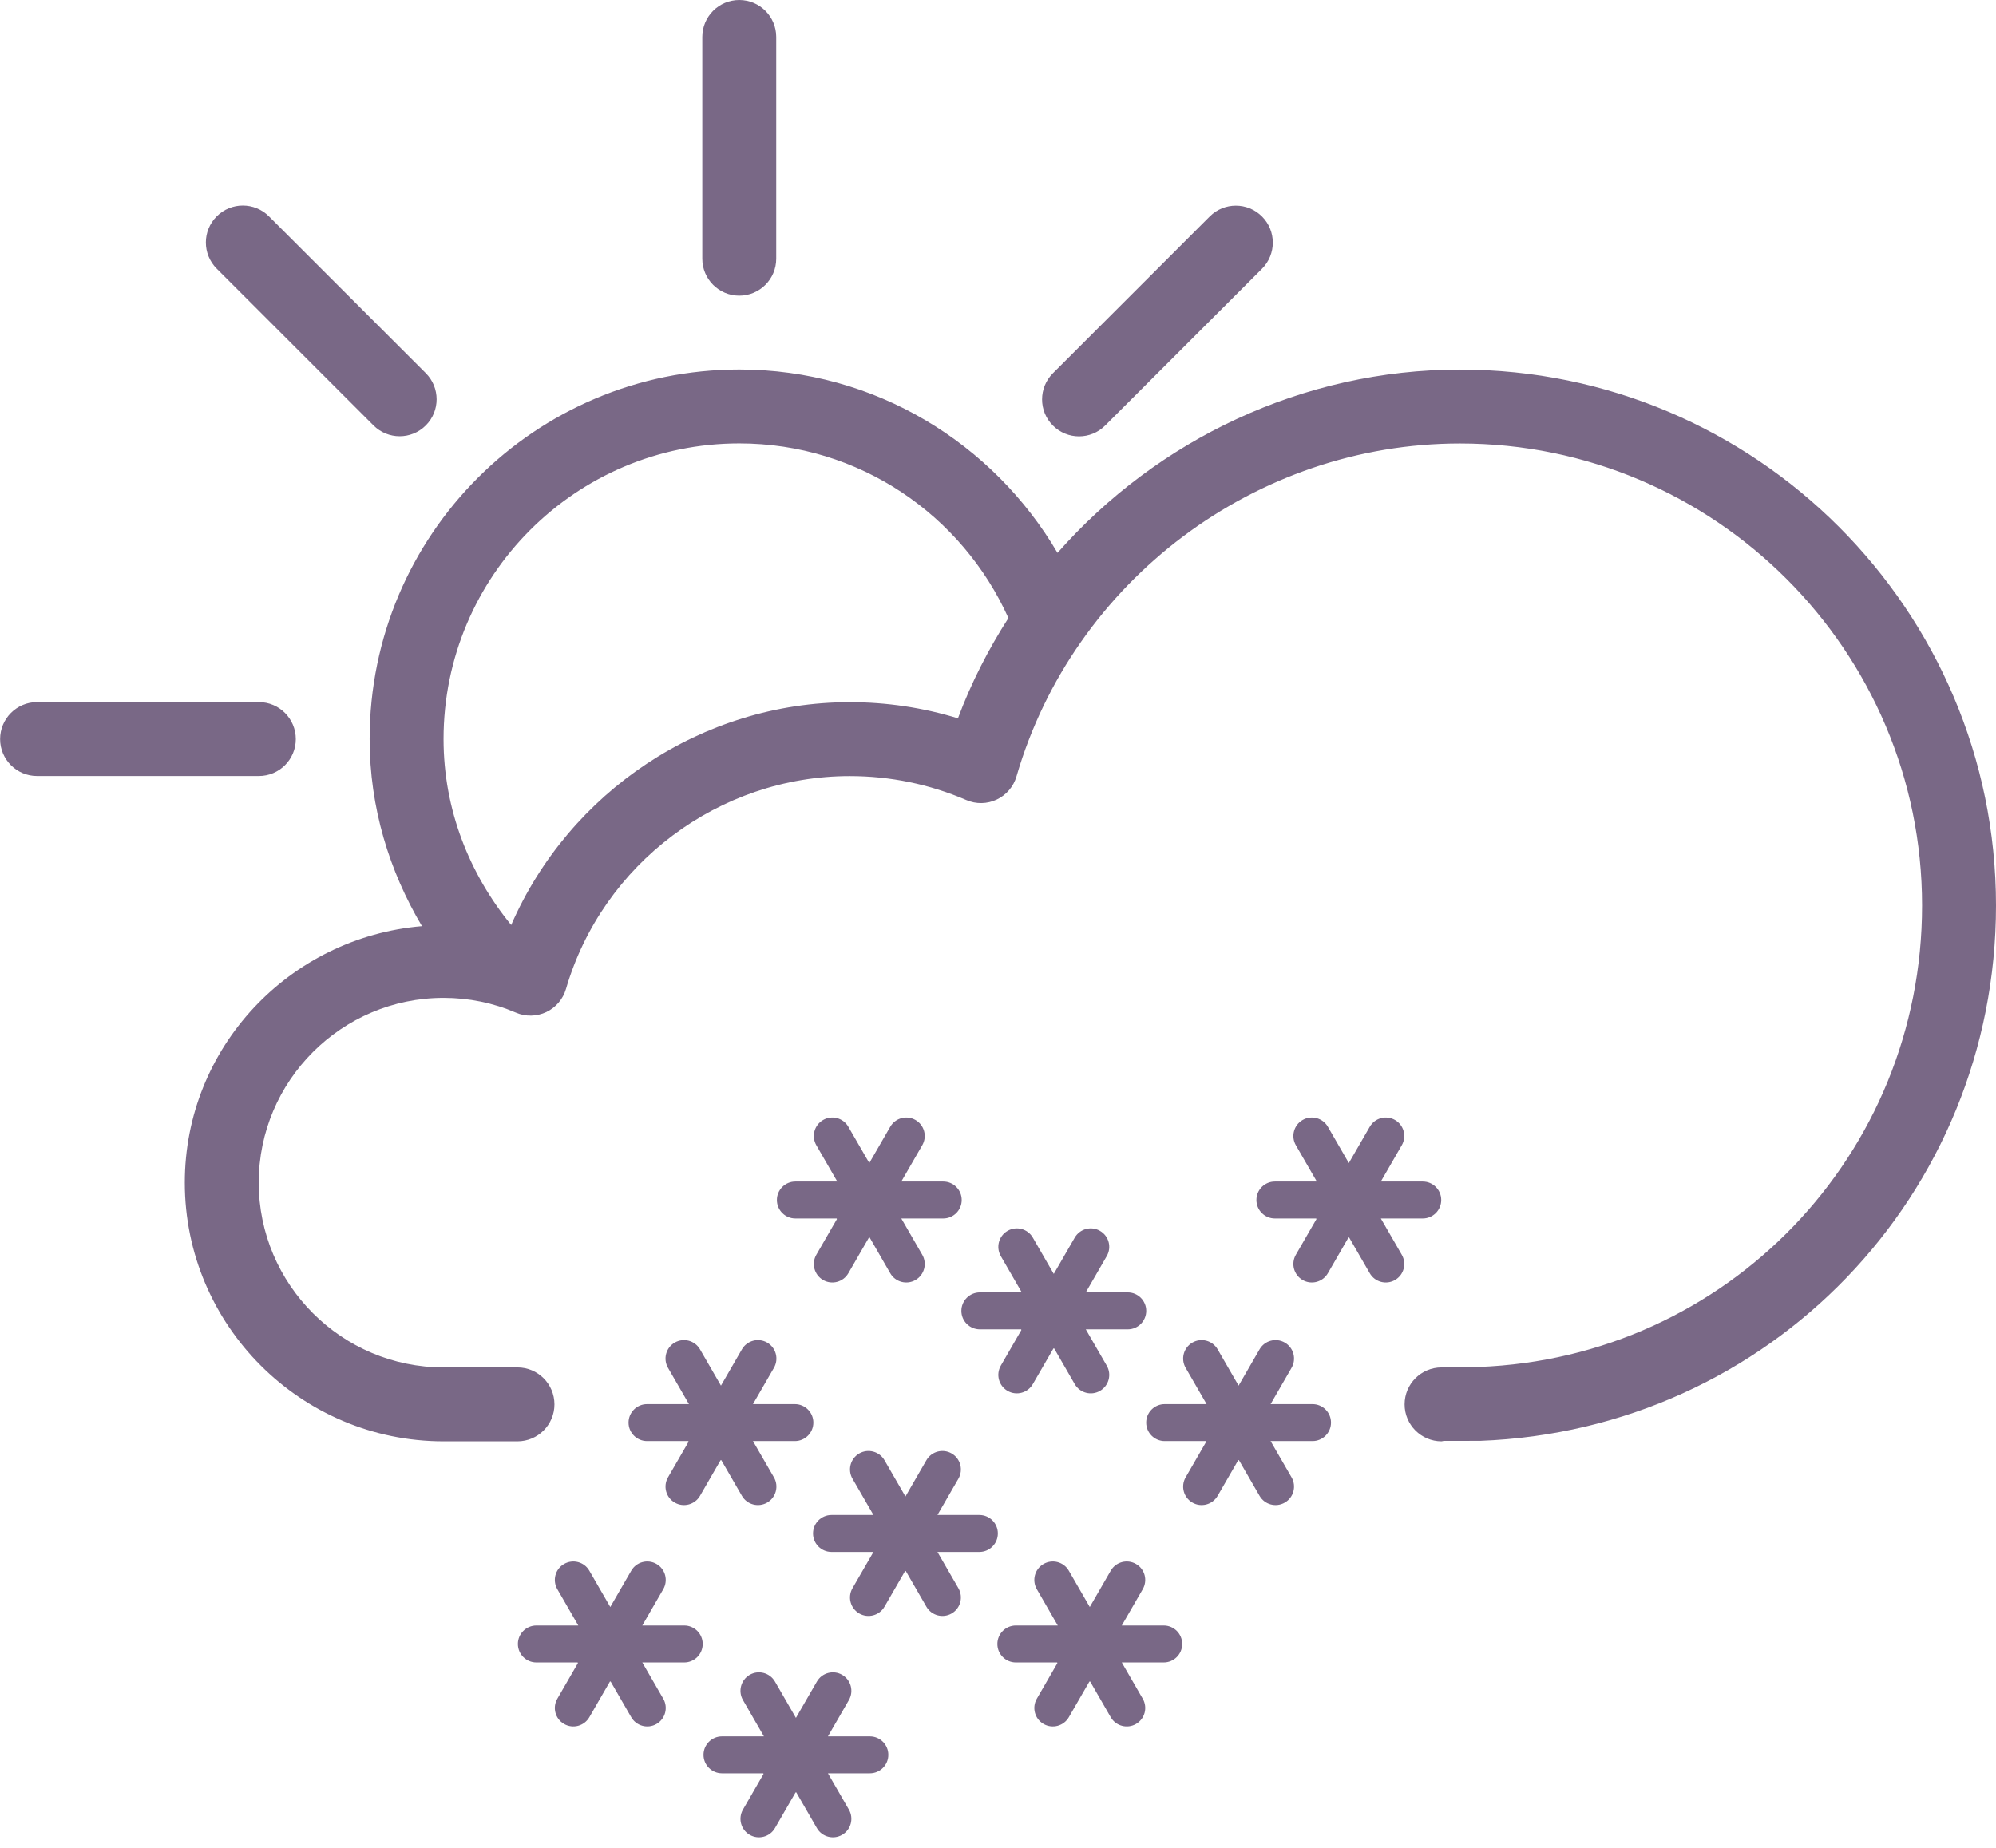 <svg xmlns="http://www.w3.org/2000/svg" xmlns:xlink="http://www.w3.org/1999/xlink" preserveAspectRatio="xMidYMid" width="54" height="50" viewBox="0 0 54 50">
  <defs>
    <style>

      .cls-2 {
        fill: #796886;
      }
    </style>
  </defs>
  <path d="M40.040,38.987 C40.035,38.987 39.674,38.988 39.058,38.988 C39.038,38.989 39.020,39.000 39.000,39.000 C38.448,39.000 38.000,38.552 38.000,38.000 C38.000,37.447 38.448,37.000 39.000,37.000 C39.000,37.000 39.000,37.000 39.000,37.000 C39.000,37.000 39.000,36.989 39.000,36.989 C39.636,36.989 40.002,36.988 40.002,36.988 C46.714,36.739 52.000,31.253 52.000,24.500 C52.000,17.608 46.391,12.000 39.498,12.000 C33.976,12.000 29.042,15.705 27.500,21.009 C27.420,21.284 27.226,21.512 26.967,21.634 C26.708,21.757 26.409,21.763 26.145,21.649 C25.144,21.218 24.082,21.000 22.988,21.000 C19.457,21.000 16.300,23.369 15.312,26.760 C15.232,27.035 15.038,27.262 14.780,27.385 C14.521,27.507 14.223,27.514 13.959,27.401 C13.339,27.135 12.680,27.001 12.001,27.001 C9.244,27.001 7.000,29.243 7.000,32.000 C7.000,34.757 9.244,37.000 12.001,37.000 C12.622,37.000 13.294,37.000 14.000,37.000 C14.000,37.000 14.000,37.000 14.000,37.000 C14.552,37.000 15.000,37.448 15.000,38.000 C15.000,38.552 14.552,39.000 14.000,39.000 C14.000,39.000 14.000,39.000 14.000,39.000 C13.294,39.000 12.622,39.000 12.001,39.000 C8.140,39.000 5.000,35.859 5.000,32.000 C5.000,28.341 7.833,25.363 11.416,25.060 C10.533,23.572 10.000,21.854 10.000,19.998 C10.000,14.475 14.478,9.998 20.001,9.998 C23.680,9.998 26.874,11.999 28.610,14.960 C31.309,11.894 35.250,10.000 39.498,10.000 C47.494,10.000 54.000,16.505 54.000,24.500 C54.000,32.334 47.867,38.697 40.040,38.987 ZM20.000,11.998 C15.582,11.998 12.000,15.580 12.000,19.998 C12.000,21.916 12.704,23.651 13.830,25.029 C15.397,21.429 18.995,19.000 22.988,19.000 C23.990,19.000 24.971,19.147 25.916,19.437 C26.275,18.475 26.739,17.570 27.282,16.723 C26.030,13.941 23.249,11.998 20.000,11.998 ZM29.899,11.514 C29.509,11.905 28.876,11.905 28.485,11.514 C28.095,11.124 28.095,10.491 28.485,10.100 C28.485,10.100 32.728,5.858 32.728,5.858 C33.118,5.467 33.751,5.467 34.142,5.858 C34.532,6.248 34.532,6.881 34.142,7.272 C34.142,7.272 29.899,11.514 29.899,11.514 ZM20.000,8.000 C19.448,8.000 19.000,7.552 19.000,7.000 C19.000,7.000 19.000,1.000 19.000,1.000 C19.000,0.447 19.448,-0.000 20.000,-0.000 C20.552,-0.000 21.000,0.447 21.000,1.000 C21.000,1.000 21.000,7.000 21.000,7.000 C21.000,7.552 20.552,8.000 20.000,8.000 ZM10.105,11.511 C10.105,11.511 5.863,7.269 5.863,7.269 C5.472,6.878 5.472,6.245 5.863,5.855 C6.253,5.464 6.886,5.464 7.277,5.855 C7.277,5.855 11.520,10.097 11.520,10.097 C11.910,10.488 11.910,11.121 11.520,11.511 C11.129,11.902 10.496,11.902 10.105,11.511 ZM8.003,19.999 C8.003,20.551 7.555,20.998 7.003,20.998 C7.003,20.998 1.003,20.998 1.003,20.998 C0.451,20.998 0.003,20.551 0.003,19.999 C0.003,19.446 0.451,18.998 1.003,18.998 C1.003,18.998 7.003,18.998 7.003,18.998 C7.555,18.998 8.003,19.446 8.003,19.999 ZM14.511,43.983 C14.511,43.983 15.645,43.983 15.645,43.983 C15.645,43.983 15.078,43.001 15.078,43.001 C14.940,42.761 15.021,42.456 15.261,42.318 C15.500,42.180 15.806,42.261 15.944,42.501 C15.944,42.501 16.511,43.483 16.511,43.483 C16.511,43.483 17.078,42.501 17.078,42.501 C17.216,42.261 17.522,42.180 17.761,42.318 C18.000,42.456 18.082,42.761 17.944,43.001 C17.944,43.001 17.377,43.983 17.377,43.983 C17.377,43.983 18.511,43.983 18.511,43.983 C18.787,43.983 19.011,44.207 19.011,44.483 C19.011,44.759 18.787,44.983 18.511,44.983 C18.511,44.983 17.377,44.983 17.377,44.983 C17.377,44.983 17.944,45.965 17.944,45.965 C18.082,46.204 18.000,46.510 17.761,46.648 C17.522,46.786 17.216,46.704 17.078,46.465 C17.078,46.465 16.519,45.497 16.519,45.497 C16.512,45.497 16.506,45.502 16.500,45.502 C16.500,45.502 15.944,46.465 15.944,46.465 C15.806,46.704 15.500,46.786 15.261,46.648 C15.021,46.510 14.940,46.204 15.078,45.965 C15.078,45.965 15.634,45.002 15.634,45.002 C15.630,44.996 15.631,44.988 15.628,44.983 C15.628,44.983 14.511,44.983 14.511,44.983 C14.235,44.983 14.011,44.759 14.011,44.483 C14.011,44.207 14.235,43.983 14.511,43.983 ZM19.533,46.983 C19.533,46.983 20.667,46.983 20.667,46.983 C20.667,46.983 20.100,46.001 20.100,46.001 C19.962,45.761 20.044,45.456 20.283,45.317 C20.522,45.179 20.828,45.261 20.966,45.501 C20.966,45.501 21.533,46.483 21.533,46.483 C21.533,46.483 22.100,45.501 22.100,45.501 C22.238,45.261 22.544,45.179 22.783,45.317 C23.022,45.456 23.104,45.761 22.966,46.001 C22.966,46.001 22.399,46.983 22.399,46.983 C22.399,46.983 23.533,46.983 23.533,46.983 C23.809,46.983 24.033,47.206 24.033,47.483 C24.033,47.759 23.809,47.983 23.533,47.983 C23.533,47.983 22.399,47.983 22.399,47.983 C22.399,47.983 22.966,48.965 22.966,48.965 C23.104,49.204 23.022,49.510 22.783,49.648 C22.544,49.786 22.238,49.704 22.100,49.465 C22.100,49.465 21.541,48.497 21.541,48.497 C21.535,48.497 21.529,48.502 21.522,48.502 C21.522,48.502 20.966,49.465 20.966,49.465 C20.828,49.704 20.522,49.786 20.283,49.648 C20.044,49.510 19.962,49.204 20.100,48.965 C20.100,48.965 20.656,48.002 20.656,48.002 C20.653,47.996 20.654,47.988 20.651,47.983 C20.651,47.983 19.533,47.983 19.533,47.983 C19.257,47.983 19.033,47.759 19.033,47.483 C19.033,47.206 19.257,46.983 19.533,46.983 ZM23.246,43.658 C23.007,43.520 22.925,43.214 23.063,42.975 C23.063,42.975 23.619,42.012 23.619,42.012 C23.616,42.006 23.617,41.999 23.613,41.993 C23.613,41.993 22.496,41.993 22.496,41.993 C22.220,41.993 21.996,41.769 21.996,41.493 C21.996,41.217 22.220,40.993 22.496,40.993 C22.496,40.993 23.630,40.993 23.630,40.993 C23.630,40.993 23.063,40.011 23.063,40.011 C22.925,39.772 23.007,39.466 23.246,39.328 C23.485,39.190 23.791,39.272 23.929,39.511 C23.929,39.511 24.496,40.493 24.496,40.493 C24.496,40.493 25.063,39.511 25.063,39.511 C25.201,39.272 25.507,39.190 25.746,39.328 C25.985,39.466 26.067,39.772 25.929,40.011 C25.929,40.011 25.362,40.993 25.362,40.993 C25.362,40.993 26.496,40.993 26.496,40.993 C26.772,40.993 26.996,41.217 26.996,41.493 C26.996,41.769 26.772,41.993 26.496,41.993 C26.496,41.993 25.362,41.993 25.362,41.993 C25.362,41.993 25.929,42.975 25.929,42.975 C26.067,43.214 25.985,43.520 25.746,43.658 C25.507,43.796 25.201,43.714 25.063,43.475 C25.063,43.475 24.504,42.507 24.504,42.507 C24.497,42.507 24.492,42.512 24.485,42.512 C24.485,42.512 23.929,43.475 23.929,43.475 C23.791,43.714 23.485,43.796 23.246,43.658 ZM27.483,43.983 C27.483,43.983 28.617,43.983 28.617,43.983 C28.617,43.983 28.050,43.001 28.050,43.001 C27.912,42.761 27.994,42.456 28.233,42.318 C28.473,42.180 28.778,42.261 28.916,42.501 C28.916,42.501 29.483,43.483 29.483,43.483 C29.483,43.483 30.050,42.501 30.050,42.501 C30.188,42.261 30.494,42.180 30.733,42.318 C30.973,42.456 31.054,42.761 30.916,43.001 C30.916,43.001 30.349,43.983 30.349,43.983 C30.349,43.983 31.483,43.983 31.483,43.983 C31.760,43.983 31.983,44.207 31.983,44.483 C31.983,44.759 31.760,44.983 31.483,44.983 C31.483,44.983 30.349,44.983 30.349,44.983 C30.349,44.983 30.916,45.965 30.916,45.965 C31.054,46.204 30.973,46.510 30.733,46.648 C30.494,46.786 30.188,46.704 30.050,46.465 C30.050,46.465 29.492,45.497 29.492,45.497 C29.485,45.497 29.479,45.502 29.472,45.502 C29.472,45.502 28.916,46.465 28.916,46.465 C28.778,46.704 28.473,46.786 28.233,46.648 C27.994,46.510 27.912,46.204 28.050,45.965 C28.050,45.965 28.606,45.002 28.606,45.002 C28.603,44.996 28.604,44.988 28.601,44.983 C28.601,44.983 27.483,44.983 27.483,44.983 C27.207,44.983 26.983,44.759 26.983,44.483 C26.983,44.207 27.207,43.983 27.483,43.983 ZM22.005,38.493 C22.005,38.769 21.781,38.993 21.505,38.993 C21.505,38.993 20.371,38.993 20.371,38.993 C20.371,38.993 20.938,39.975 20.938,39.975 C21.076,40.214 20.994,40.520 20.755,40.658 C20.516,40.796 20.210,40.714 20.072,40.475 C20.072,40.475 19.513,39.507 19.513,39.507 C19.506,39.507 19.500,39.512 19.494,39.512 C19.494,39.512 18.938,40.475 18.938,40.475 C18.800,40.714 18.494,40.796 18.255,40.658 C18.016,40.520 17.934,40.214 18.072,39.975 C18.072,39.975 18.628,39.012 18.628,39.012 C18.624,39.006 18.626,38.999 18.622,38.993 C18.622,38.993 17.505,38.993 17.505,38.993 C17.229,38.993 17.005,38.769 17.005,38.493 C17.005,38.217 17.229,37.993 17.505,37.993 C17.505,37.993 18.639,37.993 18.639,37.993 C18.639,37.993 18.072,37.011 18.072,37.011 C17.934,36.772 18.016,36.466 18.255,36.328 C18.494,36.190 18.800,36.272 18.938,36.511 C18.938,36.511 19.505,37.493 19.505,37.493 C19.505,37.493 20.072,36.511 20.072,36.511 C20.210,36.272 20.516,36.190 20.755,36.328 C20.994,36.466 21.076,36.772 20.938,37.011 C20.938,37.011 20.371,37.993 20.371,37.993 C20.371,37.993 21.505,37.993 21.505,37.993 C21.781,37.993 22.005,38.217 22.005,38.493 ZM26.018,32.470 C26.018,32.746 25.794,32.970 25.518,32.970 C25.518,32.970 24.384,32.970 24.384,32.970 C24.384,32.970 24.951,33.952 24.951,33.952 C25.089,34.191 25.007,34.497 24.768,34.635 C24.529,34.773 24.223,34.691 24.085,34.452 C24.085,34.452 23.527,33.484 23.527,33.484 C23.520,33.484 23.514,33.489 23.507,33.489 C23.507,33.489 22.951,34.452 22.951,34.452 C22.813,34.691 22.508,34.773 22.268,34.635 C22.029,34.497 21.947,34.191 22.085,33.952 C22.085,33.952 22.641,32.989 22.641,32.989 C22.638,32.983 22.639,32.976 22.636,32.970 C22.636,32.970 21.518,32.970 21.518,32.970 C21.242,32.970 21.018,32.746 21.018,32.470 C21.018,32.194 21.242,31.970 21.518,31.970 C21.518,31.970 22.652,31.970 22.652,31.970 C22.652,31.970 22.085,30.988 22.085,30.988 C21.947,30.749 22.029,30.443 22.268,30.305 C22.508,30.167 22.813,30.249 22.951,30.488 C22.951,30.488 23.518,31.470 23.518,31.470 C23.518,31.470 24.085,30.488 24.085,30.488 C24.223,30.249 24.529,30.167 24.768,30.305 C25.007,30.443 25.089,30.749 24.951,30.988 C24.951,30.988 24.384,31.970 24.384,31.970 C24.384,31.970 25.518,31.970 25.518,31.970 C25.794,31.970 26.018,32.194 26.018,32.470 ZM31.010,35.470 C31.010,35.746 30.786,35.970 30.510,35.970 C30.510,35.970 29.375,35.970 29.375,35.970 C29.375,35.970 29.942,36.952 29.942,36.952 C30.081,37.191 29.999,37.497 29.759,37.635 C29.520,37.773 29.215,37.691 29.076,37.452 C29.076,37.452 28.518,36.484 28.518,36.484 C28.511,36.484 28.505,36.489 28.499,36.489 C28.499,36.489 27.942,37.452 27.942,37.452 C27.804,37.691 27.499,37.773 27.259,37.635 C27.020,37.497 26.938,37.191 27.076,36.952 C27.076,36.952 27.632,35.989 27.632,35.989 C27.629,35.983 27.630,35.976 27.627,35.970 C27.627,35.970 26.510,35.970 26.510,35.970 C26.233,35.970 26.009,35.746 26.009,35.470 C26.009,35.194 26.233,34.970 26.510,34.970 C26.510,34.970 27.643,34.970 27.643,34.970 C27.643,34.970 27.076,33.988 27.076,33.988 C26.938,33.749 27.020,33.443 27.259,33.305 C27.499,33.167 27.804,33.249 27.942,33.488 C27.942,33.488 28.509,34.470 28.509,34.470 C28.509,34.470 29.076,33.488 29.076,33.488 C29.215,33.249 29.520,33.167 29.759,33.305 C29.999,33.443 30.081,33.749 29.942,33.988 C29.942,33.988 29.375,34.970 29.375,34.970 C29.375,34.970 30.510,34.970 30.510,34.970 C30.786,34.970 31.010,35.194 31.010,35.470 ZM32.632,39.012 C32.628,39.006 32.630,38.999 32.626,38.993 C32.626,38.993 31.509,38.993 31.509,38.993 C31.233,38.993 31.009,38.769 31.009,38.493 C31.009,38.217 31.233,37.993 31.509,37.993 C31.509,37.993 32.643,37.993 32.643,37.993 C32.643,37.993 32.076,37.011 32.076,37.011 C31.938,36.772 32.020,36.466 32.259,36.328 C32.498,36.190 32.804,36.272 32.942,36.511 C32.942,36.511 33.509,37.493 33.509,37.493 C33.509,37.493 34.076,36.511 34.076,36.511 C34.214,36.272 34.520,36.190 34.759,36.328 C34.998,36.466 35.080,36.772 34.942,37.011 C34.942,37.011 34.375,37.993 34.375,37.993 C34.375,37.993 35.509,37.993 35.509,37.993 C35.785,37.993 36.009,38.217 36.009,38.493 C36.009,38.769 35.785,38.993 35.509,38.993 C35.509,38.993 34.375,38.993 34.375,38.993 C34.375,38.993 34.942,39.975 34.942,39.975 C35.080,40.214 34.998,40.520 34.759,40.658 C34.520,40.796 34.214,40.714 34.076,40.475 C34.076,40.475 33.517,39.507 33.517,39.507 C33.510,39.507 33.504,39.512 33.498,39.512 C33.498,39.512 32.942,40.475 32.942,40.475 C32.804,40.714 32.498,40.796 32.259,40.658 C32.020,40.520 31.938,40.214 32.076,39.975 C32.076,39.975 32.632,39.012 32.632,39.012 ZM35.241,34.635 C35.002,34.497 34.920,34.191 35.058,33.952 C35.058,33.952 35.614,32.989 35.614,32.989 C35.611,32.983 35.612,32.976 35.609,32.970 C35.609,32.970 34.491,32.970 34.491,32.970 C34.215,32.970 33.991,32.746 33.991,32.470 C33.991,32.194 34.215,31.970 34.491,31.970 C34.491,31.970 35.625,31.970 35.625,31.970 C35.625,31.970 35.058,30.988 35.058,30.988 C34.920,30.749 35.002,30.443 35.241,30.305 C35.480,30.167 35.786,30.249 35.924,30.488 C35.924,30.488 36.491,31.470 36.491,31.470 C36.491,31.470 37.058,30.488 37.058,30.488 C37.196,30.249 37.502,30.167 37.741,30.305 C37.980,30.443 38.062,30.749 37.924,30.988 C37.924,30.988 37.357,31.970 37.357,31.970 C37.357,31.970 38.491,31.970 38.491,31.970 C38.767,31.970 38.991,32.194 38.991,32.470 C38.991,32.746 38.767,32.970 38.491,32.970 C38.491,32.970 37.357,32.970 37.357,32.970 C37.357,32.970 37.924,33.952 37.924,33.952 C38.062,34.191 37.980,34.497 37.741,34.635 C37.502,34.773 37.196,34.691 37.058,34.452 C37.058,34.452 36.499,33.484 36.499,33.484 C36.493,33.484 36.487,33.489 36.480,33.489 C36.480,33.489 35.924,34.452 35.924,34.452 C35.786,34.691 35.480,34.773 35.241,34.635 Z" id="path-1" class="cls-2" fill-rule="evenodd"/>
</svg>
